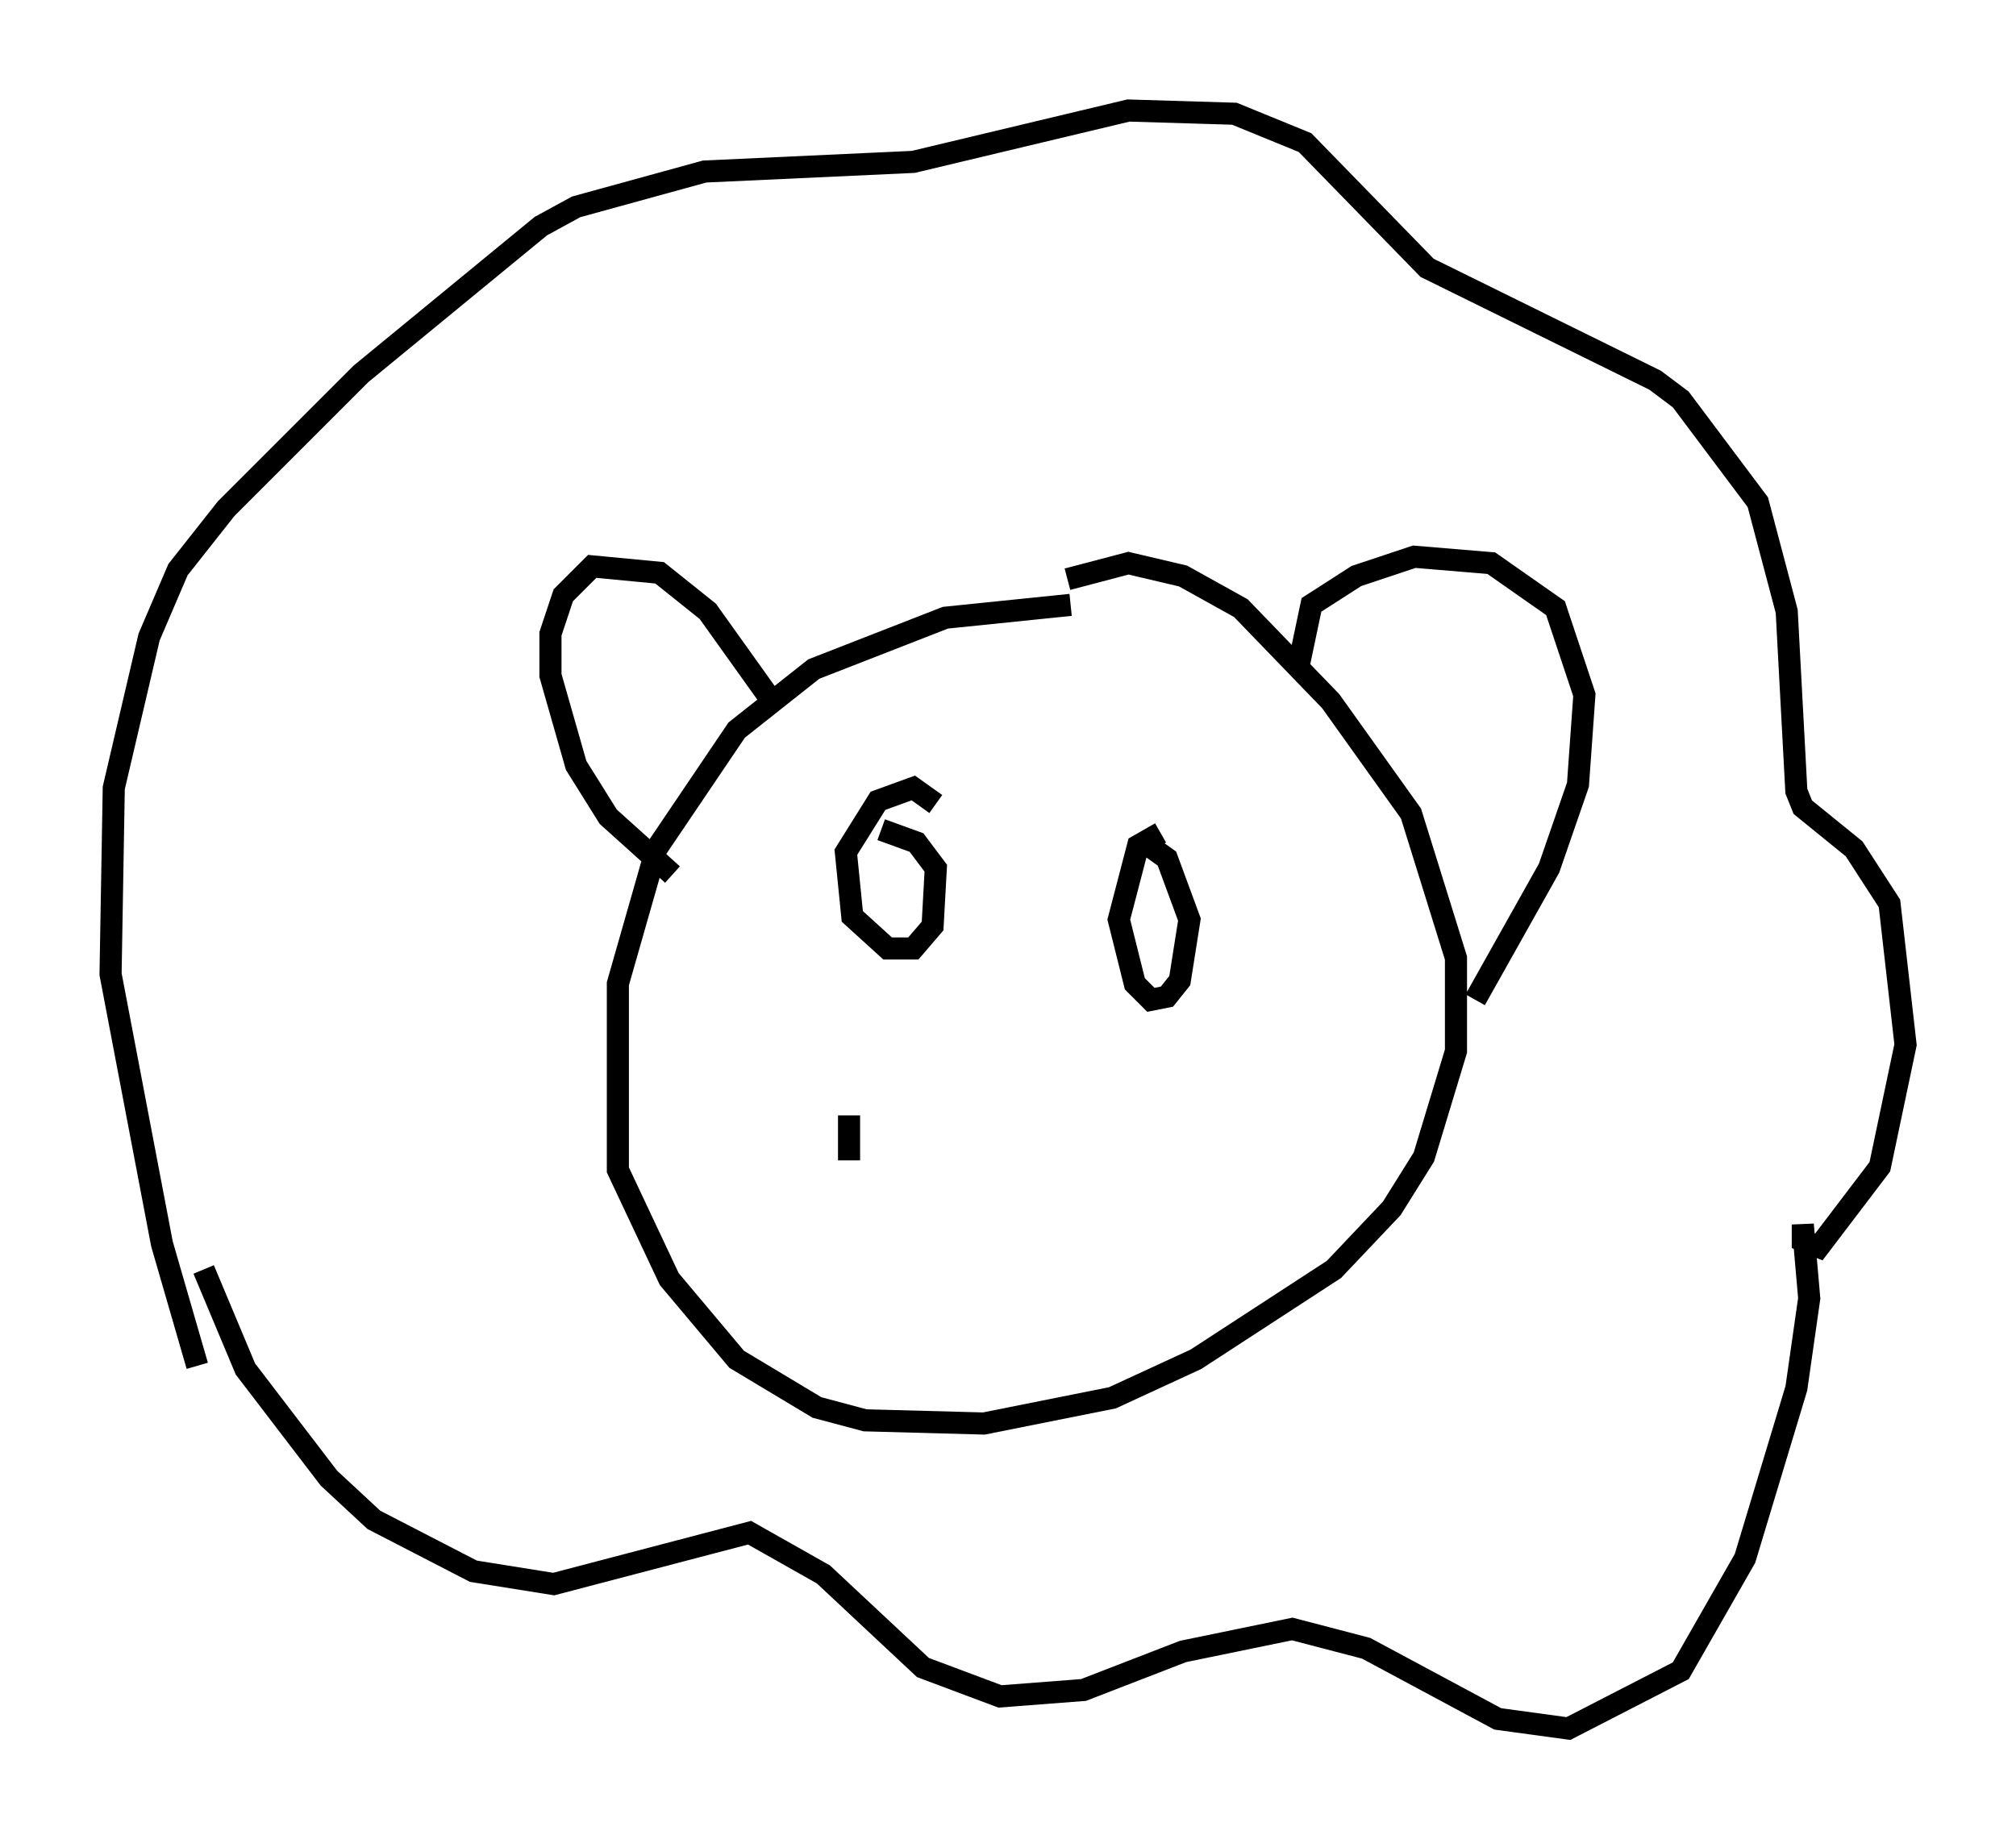<?xml version="1.0" encoding="utf-8" ?>
<svg baseProfile="full" height="83.207" version="1.1" width="91.195" xmlns="http://www.w3.org/2000/svg" xmlns:ev="http://www.w3.org/2001/xml-events" xmlns:xlink="http://www.w3.org/1999/xlink"><defs /><rect fill="white" height="83.207" width="91.195" x="0" y="0" /><path d="M50.754, 27.804 m-2.324, -0.436 l-5.665, 0.581 -5.955, 2.324 l-3.486, 2.76 -3.631, 5.374 l-1.743, 6.101 0.0, 8.425 l2.324, 4.939 3.05, 3.631 l3.631, 2.179 2.179, 0.581 l5.374, 0.145 5.81, -1.162 l3.777, -1.743 6.246, -4.067 l2.615, -2.76 1.453, -2.324 l1.453, -4.793 0.0, -4.212 l-2.034, -6.536 -3.631, -5.084 l-4.067, -4.212 -2.615, -1.453 l-2.469, -0.581 -2.76, 0.726 m-17.866, 13.363 l-2.905, -2.615 -1.453, -2.324 l-1.162, -4.067 0.0, -1.888 l0.581, -1.743 1.307, -1.307 l3.05, 0.291 2.179, 1.743 l2.905, 4.067 m23.821, -1.598 l0.581, -2.76 2.034, -1.307 l2.615, -0.872 3.486, 0.291 l2.905, 2.034 1.307, 3.922 l-0.291, 4.067 -1.307, 3.777 l-3.341, 5.955 m-57.519, 12.201 l1.888, 4.503 3.777, 4.939 l2.034, 1.888 4.503, 2.324 l3.631, 0.581 8.86, -2.324 l3.341, 1.888 4.503, 4.212 l3.486, 1.307 3.777, -0.291 l4.503, -1.743 4.939, -1.017 l3.341, 0.872 5.955, 3.196 l3.196, 0.436 5.084, -2.615 l2.905, -5.084 2.324, -7.698 l0.581, -4.067 -0.291, -3.341 l0.0, 0.726 0.726, 0.291 l2.76, -3.631 1.162, -5.52 l-0.726, -6.391 -1.598, -2.469 l-2.324, -1.888 -0.291, -0.726 l-0.436, -8.134 -1.307, -4.939 l-3.486, -4.648 -1.162, -0.872 l-10.313, -5.084 -5.52, -5.665 l-3.196, -1.307 -4.793, -0.145 l-9.732, 2.324 -9.441, 0.436 l-5.81, 1.598 -1.598, 0.872 l-8.134, 6.682 -6.101, 6.101 l-2.179, 2.76 -1.307, 3.05 l-1.598, 6.827 -0.145, 8.425 l2.324, 12.201 1.598, 5.52 m33.408, -25.419 l-1.017, -0.726 -1.598, 0.581 l-1.453, 2.324 0.291, 2.905 l1.598, 1.453 1.162, 0.0 l0.872, -1.017 0.145, -2.615 l-0.872, -1.162 -1.598, -0.581 m12.637, 0.145 l-1.017, 0.581 -0.872, 3.341 l0.726, 2.905 0.726, 0.726 l0.726, -0.145 0.581, -0.726 l0.436, -2.76 -1.017, -2.76 l-1.017, -0.726 m-13.363, 12.346 l0.0, 2.034 " fill="none" stroke="black" stroke-width="1" /></svg>